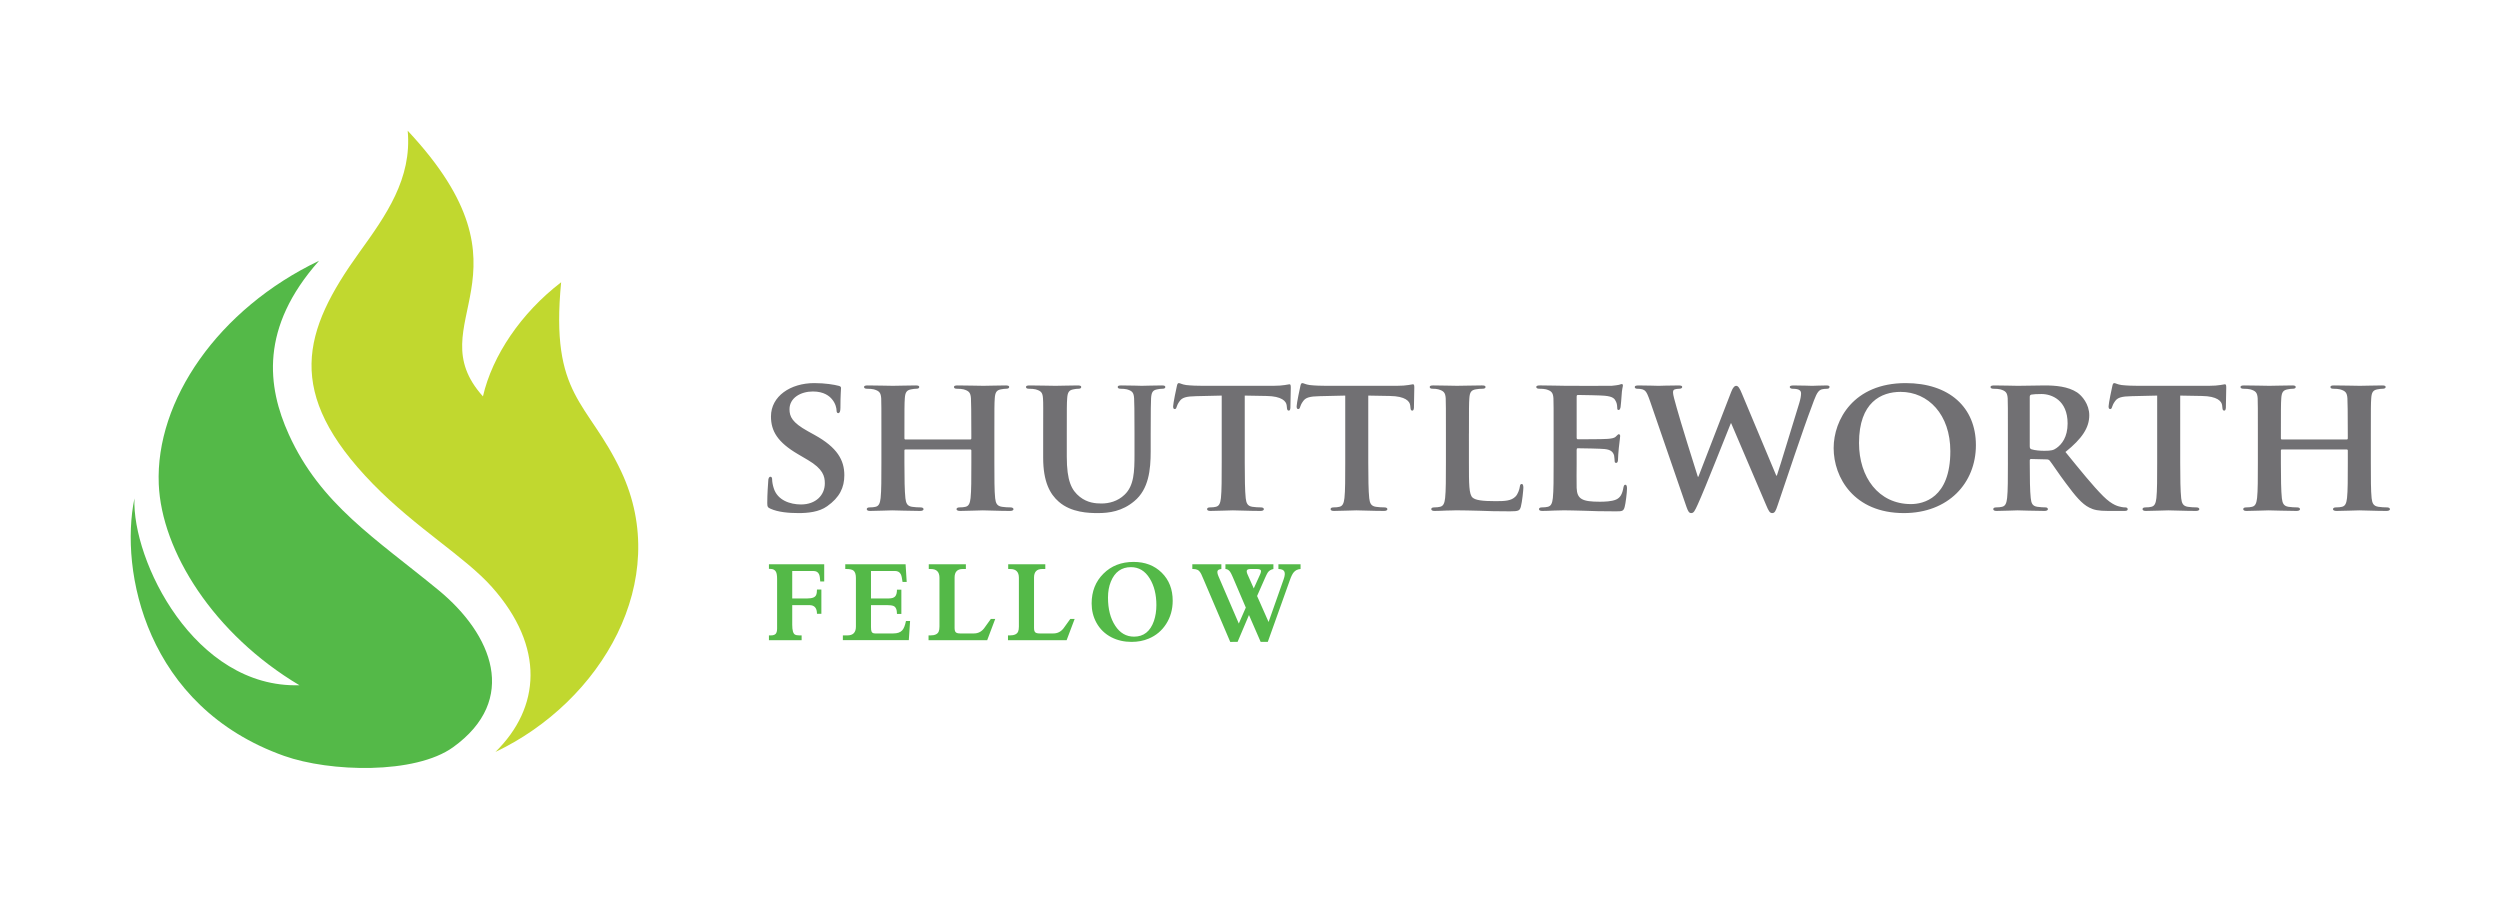 <?xml version="1.0" encoding="utf-8"?>
<!-- Generator: Adobe Illustrator 15.1.0, SVG Export Plug-In . SVG Version: 6.00 Build 0)  -->
<!DOCTYPE svg PUBLIC "-//W3C//DTD SVG 1.1//EN" "http://www.w3.org/Graphics/SVG/1.1/DTD/svg11.dtd">
<svg version="1.1" id="Layer_1" xmlns="http://www.w3.org/2000/svg" xmlns:xlink="http://www.w3.org/1999/xlink" x="0px" y="0px"
	 width="433.7px" height="155.91px" viewBox="0 0 433.7 155.91" enable-background="new 0 0 433.7 155.91" xml:space="preserve">
<g>
	<defs>
		<rect id="SVGID_1_" x="22.677" y="22.68" width="391.934" height="110.551"/>
	</defs>
	<clipPath id="SVGID_2_">
		<use xlink:href="#SVGID_1_"  overflow="visible"/>
	</clipPath>
	<path clip-path="url(#SVGID_2_)" fill="#717073" d="M395.892,76.243c-0.102,0-0.203-0.033-0.203-0.203v-0.61
		c0-4.365,0-5.416,0.066-6.33c0.069-1.016,0.305-1.422,1.118-1.557c0.339-0.069,0.609-0.102,0.847-0.102
		c0.373,0,0.541-0.102,0.541-0.306c0-0.203-0.203-0.27-0.61-0.27c-1.185,0-3.249,0.066-3.96,0.066c-0.812,0-2.775-0.066-4.366-0.066
		c-0.406,0-0.644,0.066-0.644,0.27c0,0.204,0.203,0.306,0.508,0.306c0.439,0,0.948,0.032,1.186,0.102
		c0.948,0.271,1.219,0.575,1.286,1.557c0.034,0.914,0.034,1.727,0.034,6.094v5.078c0,2.64,0,4.907-0.137,6.127
		c-0.101,0.846-0.27,1.388-0.88,1.522c-0.271,0.069-0.607,0.104-1.05,0.104c-0.372,0-0.472,0.168-0.472,0.303
		c0,0.203,0.201,0.311,0.574,0.311c1.185,0,3.147-0.101,3.824-0.101c0.847,0,2.911,0.101,4.841,0.101c0.374,0,0.61-0.107,0.61-0.311
		c0-0.135-0.135-0.303-0.474-0.303c-0.439,0-1.117-0.034-1.524-0.104c-0.88-0.135-1.049-0.677-1.15-1.489
		c-0.136-1.253-0.169-3.452-0.169-6.094v-2.199c0-0.136,0.102-0.17,0.203-0.17h11.238c0.068,0,0.169,0.067,0.169,0.17v2.199
		c0,2.642,0,4.841-0.136,6.061c-0.102,0.846-0.271,1.388-0.879,1.522c-0.271,0.069-0.61,0.104-1.083,0.104
		c-0.338,0-0.475,0.168-0.475,0.303c0,0.203,0.237,0.311,0.644,0.311c1.15,0,3.25-0.101,3.927-0.101
		c0.812,0,2.775,0.101,4.705,0.101c0.373,0,0.609-0.107,0.609-0.311c0-0.135-0.17-0.303-0.474-0.303
		c-0.475,0-1.117-0.034-1.523-0.104c-0.914-0.135-1.083-0.677-1.185-1.489c-0.136-1.253-0.136-3.521-0.136-6.16v-5.078
		c0-4.367,0-5.18,0.067-6.094c0.068-1.016,0.305-1.422,1.083-1.557c0.372-0.069,0.644-0.102,0.881-0.102
		c0.338,0,0.541-0.102,0.541-0.306c0-0.203-0.203-0.27-0.643-0.27c-1.151,0-3.115,0.066-3.826,0.066
		c-0.777,0-2.877-0.066-4.468-0.066c-0.439,0-0.643,0.066-0.643,0.27c0,0.204,0.168,0.306,0.507,0.306
		c0.407,0,0.915,0.032,1.151,0.102c0.947,0.271,1.218,0.575,1.286,1.557c0.033,0.914,0.067,1.965,0.067,6.33v0.61
		c0,0.17-0.101,0.203-0.169,0.203H395.892z M374.226,80.271c0,2.64,0,4.907-0.134,6.127c-0.102,0.846-0.271,1.388-0.881,1.522
		c-0.237,0.069-0.61,0.104-1.05,0.104c-0.372,0-0.474,0.168-0.474,0.303c0,0.203,0.204,0.311,0.576,0.311
		c1.185,0,3.215-0.101,3.893-0.101c0.846,0,2.843,0.101,4.807,0.101c0.338,0,0.575-0.107,0.575-0.311
		c0-0.135-0.134-0.303-0.474-0.303c-0.44,0-1.117-0.034-1.522-0.104c-0.88-0.135-1.051-0.677-1.151-1.489
		c-0.136-1.253-0.17-3.521-0.17-6.16V68.626l3.757,0.067c2.676,0.035,3.454,0.915,3.521,1.657l0.034,0.307
		c0.033,0.439,0.102,0.576,0.338,0.576c0.17,0,0.236-0.169,0.271-0.475c0-0.745,0.067-2.878,0.067-3.485
		c0-0.441-0.033-0.61-0.237-0.61c-0.102,0-0.338,0.067-0.812,0.135c-0.439,0.068-1.083,0.135-2.03,0.135h-12.085
		c-0.982,0-2.099-0.033-2.98-0.135c-0.743-0.101-1.049-0.338-1.285-0.338c-0.169,0-0.271,0.168-0.339,0.541
		c-0.067,0.237-0.643,3.013-0.643,3.487c0,0.304,0.067,0.475,0.271,0.475c0.201,0,0.27-0.137,0.338-0.373
		c0.067-0.203,0.203-0.576,0.508-0.981c0.438-0.645,1.149-0.847,2.878-0.88l4.433-0.103V80.271z M352.122,68.863
		c0-0.237,0.067-0.338,0.271-0.407c0.305-0.066,1.017-0.101,1.761-0.101c1.76,0,4.535,1.05,4.535,5.111
		c0,2.37-1.015,3.622-1.929,4.266c-0.509,0.373-0.914,0.474-2.099,0.474c-0.745,0-1.625-0.067-2.269-0.271
		c-0.203-0.102-0.271-0.203-0.271-0.509V68.863z M348.331,80.271c0,2.64,0,4.907-0.136,6.127c-0.103,0.846-0.271,1.388-0.881,1.522
		c-0.271,0.069-0.608,0.104-1.049,0.104c-0.373,0-0.474,0.168-0.474,0.303c0,0.203,0.203,0.311,0.575,0.311
		c1.185,0,3.08-0.101,3.655-0.101c0.44,0,2.912,0.101,4.639,0.101c0.372,0,0.608-0.107,0.608-0.311c0-0.135-0.135-0.303-0.372-0.303
		c-0.373,0-1.016-0.034-1.456-0.104c-0.913-0.135-1.049-0.677-1.15-1.522c-0.135-1.22-0.169-3.453-0.169-6.127v-0.407
		c0-0.169,0.101-0.236,0.236-0.236l2.675,0.067c0.204,0,0.372,0.034,0.541,0.204c0.373,0.438,1.626,2.369,2.81,3.927
		c1.658,2.232,2.776,3.588,4.063,4.23c0.778,0.406,1.59,0.581,3.25,0.581h2.843c0.372,0,0.575-0.066,0.575-0.311
		c0-0.135-0.136-0.303-0.372-0.303c-0.237,0-0.406,0-0.712-0.069c-0.474-0.102-1.522-0.237-3.182-1.896
		c-1.794-1.794-3.892-4.4-6.534-7.648c2.912-2.337,4.132-4.232,4.132-6.365c0-1.929-1.253-3.385-2.1-3.961
		c-1.591-1.049-3.758-1.218-5.653-1.218c-0.913,0-3.622,0.066-4.638,0.066c-0.609,0-2.505-0.066-4.062-0.066
		c-0.441,0-0.678,0.066-0.678,0.27c0,0.204,0.203,0.306,0.508,0.306c0.44,0,0.947,0.032,1.185,0.102
		c0.948,0.271,1.218,0.575,1.286,1.557c0.035,0.914,0.035,1.727,0.035,6.094V80.271z M331.507,87.448
		c-5.62,0-9.005-4.672-9.005-10.596c0-7.108,3.892-8.869,7.211-8.869c4.806,0,8.631,3.927,8.631,10.29
		C338.344,86.466,333.605,87.448,331.507,87.448 M330.288,89.01c7.685,0,12.491-5.184,12.491-11.786
		c0-6.601-4.673-10.764-12.188-10.764c-9.038,0-12.49,6.363-12.49,11.272C318.102,82.844,321.621,89.01,330.288,89.01
		 M292.577,87.955c0.271,0.751,0.44,1.055,0.812,1.055c0.44,0,0.61-0.339,1.151-1.528c1.218-2.642,5.213-12.83,5.721-14.049h0.068
		l6.059,14.185c0.44,1.054,0.644,1.393,1.049,1.393c0.44,0,0.609-0.339,0.948-1.359c1.456-4.298,4.502-13.438,5.89-17.061
		c0.61-1.66,0.949-2.743,1.659-3.013c0.339-0.104,0.744-0.136,1.049-0.136c0.271,0,0.406-0.136,0.406-0.339
		c0-0.17-0.203-0.236-0.541-0.236c-0.981,0-2.269,0.066-2.471,0.066c-0.271,0-1.625-0.066-3.182-0.066
		c-0.476,0-0.711,0.066-0.711,0.27c0,0.17,0.235,0.306,0.507,0.306c1.186,0,1.456,0.338,1.456,0.812
		c0,0.406-0.102,0.981-0.306,1.658c-1.049,3.352-3.316,10.933-3.892,12.594h-0.103l-5.957-14.218
		c-0.372-0.915-0.644-1.355-0.981-1.355c-0.271,0-0.575,0.238-0.88,1.051l-5.688,14.713h-0.101
		c-0.44-1.32-3.148-10.036-3.657-11.932c-0.371-1.321-0.643-2.274-0.643-2.646c0-0.305,0.034-0.473,0.306-0.575
		c0.236-0.069,0.507-0.102,0.744-0.102c0.305,0,0.542-0.102,0.542-0.306c0-0.203-0.204-0.27-0.644-0.27
		c-1.726,0-3.183,0.066-3.454,0.066c-0.27,0-1.929-0.066-3.452-0.066c-0.445,0-0.683,0.066-0.683,0.27
		c0,0.204,0.169,0.306,0.476,0.306c0.275,0,0.851,0.032,1.155,0.236c0.44,0.272,0.678,0.948,1.05,1.997L292.577,87.955z
		 M269.523,80.271c0,2.64,0,4.907-0.135,6.127c-0.102,0.846-0.27,1.388-0.88,1.522c-0.271,0.069-0.609,0.104-1.05,0.104
		c-0.372,0-0.474,0.168-0.474,0.303c0,0.203,0.202,0.311,0.575,0.311c0.61,0,1.354-0.033,2.065-0.066
		c0.71,0,1.354-0.041,1.693-0.041c0.879,0,1.996,0.041,3.451,0.074c1.456,0.066,3.25,0.102,5.485,0.102c1.116,0,1.387,0,1.59-0.751
		c0.169-0.576,0.407-2.539,0.407-3.182c0-0.306-0.034-0.678-0.271-0.678c-0.202,0-0.271,0.136-0.339,0.44
		c-0.204,1.185-0.541,1.794-1.286,2.132c-0.778,0.338-2.031,0.373-2.81,0.373c-3.047,0-3.96-0.44-4.028-2.403
		c-0.033-0.847,0-3.283,0-4.266v-2.301c0-0.17,0.033-0.306,0.169-0.306c0.745,0,4.13,0.068,4.673,0.136
		c1.116,0.102,1.488,0.542,1.657,1.117c0.068,0.371,0.068,0.744,0.102,1.05c0,0.135,0.068,0.236,0.271,0.236
		c0.272,0,0.306-0.405,0.306-0.643c0-0.203,0.068-1.355,0.136-1.93c0.169-1.455,0.236-1.931,0.236-2.099
		c0-0.17-0.102-0.305-0.236-0.305c-0.136,0-0.237,0.168-0.475,0.372c-0.271,0.305-0.711,0.372-1.422,0.438
		c-0.677,0.07-4.536,0.07-5.214,0.07c-0.169,0-0.202-0.137-0.202-0.306v-7.108c0-0.17,0.068-0.271,0.202-0.271
		c0.61,0,4.165,0.066,4.672,0.135c1.49,0.136,1.727,0.541,1.964,1.049c0.169,0.338,0.203,0.847,0.203,1.05
		c0,0.237,0.034,0.372,0.237,0.372c0.237,0,0.305-0.339,0.338-0.474c0.068-0.339,0.136-1.59,0.17-1.896
		c0.067-1.32,0.236-1.659,0.236-1.862c0-0.136-0.033-0.271-0.202-0.271c-0.136,0-0.305,0.103-0.475,0.136
		c-0.236,0.034-0.71,0.136-1.251,0.169c-0.576,0.035-7.179,0-8.125,0c-0.848,0-2.742-0.066-4.301-0.066
		c-0.439,0-0.677,0.066-0.677,0.27c0,0.204,0.204,0.306,0.509,0.306c0.439,0,0.947,0.032,1.185,0.102
		c0.947,0.271,1.219,0.575,1.287,1.557c0.032,0.914,0.032,1.727,0.032,6.094V80.271z M254.833,75.193c0-4.367,0-5.18,0.067-6.094
		c0.067-1.016,0.305-1.422,1.116-1.557c0.34-0.069,0.813-0.102,1.151-0.102c0.372,0,0.542-0.102,0.542-0.306
		c0-0.203-0.203-0.27-0.644-0.27c-1.15,0-3.588,0.066-4.299,0.066c-0.812,0-2.708-0.066-4.097-0.066
		c-0.439,0-0.643,0.066-0.643,0.27c0,0.204,0.17,0.306,0.509,0.306c0.372,0,0.744,0.032,0.98,0.102
		c0.948,0.271,1.22,0.575,1.286,1.557c0.035,0.914,0.035,1.727,0.035,6.094v5.078c0,2.64,0,4.907-0.136,6.127
		c-0.103,0.846-0.271,1.388-0.88,1.522c-0.272,0.069-0.609,0.104-1.05,0.104c-0.373,0-0.475,0.168-0.475,0.303
		c0,0.203,0.203,0.311,0.576,0.311c0.608,0,1.354-0.033,2.064-0.066c0.711,0,1.354-0.041,1.693-0.041
		c1.218,0,2.471,0.041,3.96,0.074c1.49,0.066,3.215,0.102,5.348,0.102c1.559,0,1.693-0.135,1.896-0.785
		c0.237-0.846,0.441-2.979,0.441-3.316c0-0.34-0.069-0.644-0.272-0.644c-0.236,0-0.304,0.169-0.338,0.44
		c-0.067,0.541-0.372,1.354-0.744,1.727c-0.745,0.778-1.896,0.812-3.488,0.812c-2.301,0-3.452-0.169-3.96-0.61
		c-0.643-0.541-0.643-2.369-0.643-6.059V75.193z M233.372,80.271c0,2.64,0,4.907-0.137,6.127c-0.102,0.846-0.271,1.388-0.879,1.522
		c-0.238,0.069-0.611,0.104-1.05,0.104c-0.372,0-0.475,0.168-0.475,0.303c0,0.203,0.202,0.311,0.575,0.311
		c1.185,0,3.216-0.101,3.894-0.101c0.847,0,2.843,0.101,4.806,0.101c0.34,0,0.576-0.107,0.576-0.311
		c0-0.135-0.135-0.303-0.474-0.303c-0.441,0-1.118-0.034-1.522-0.104c-0.881-0.135-1.05-0.677-1.152-1.489
		c-0.135-1.253-0.168-3.521-0.168-6.16V68.626l3.757,0.067c2.674,0.035,3.453,0.915,3.521,1.657l0.033,0.307
		c0.034,0.439,0.103,0.576,0.339,0.576c0.169,0,0.237-0.169,0.271-0.475c0-0.745,0.066-2.878,0.066-3.485
		c0-0.441-0.032-0.61-0.235-0.61c-0.103,0-0.339,0.067-0.813,0.135c-0.439,0.068-1.082,0.135-2.03,0.135h-12.086
		c-0.981,0-2.098-0.033-2.979-0.135c-0.744-0.101-1.049-0.338-1.286-0.338c-0.17,0-0.271,0.168-0.339,0.541
		c-0.068,0.237-0.645,3.013-0.645,3.487c0,0.304,0.07,0.475,0.272,0.475c0.204,0,0.271-0.137,0.338-0.373
		c0.067-0.203,0.203-0.576,0.509-0.981c0.439-0.645,1.15-0.847,2.877-0.88l4.436-0.103V80.271z M211.942,80.271
		c0,2.64,0,4.907-0.135,6.127c-0.103,0.846-0.271,1.388-0.879,1.522c-0.238,0.069-0.611,0.104-1.05,0.104
		c-0.373,0-0.474,0.168-0.474,0.303c0,0.203,0.201,0.311,0.574,0.311c1.186,0,3.215-0.101,3.893-0.101
		c0.847,0,2.845,0.101,4.807,0.101c0.34,0,0.576-0.107,0.576-0.311c0-0.135-0.134-0.303-0.475-0.303
		c-0.439,0-1.116-0.034-1.522-0.104c-0.88-0.135-1.049-0.677-1.151-1.489c-0.135-1.253-0.168-3.521-0.168-6.16V68.626l3.756,0.067
		c2.676,0.035,3.453,0.915,3.521,1.657l0.033,0.307c0.035,0.439,0.102,0.576,0.34,0.576c0.169,0,0.236-0.169,0.27-0.475
		c0-0.745,0.067-2.878,0.067-3.485c0-0.441-0.032-0.61-0.235-0.61c-0.102,0-0.34,0.067-0.812,0.135
		c-0.441,0.068-1.084,0.135-2.031,0.135h-12.086c-0.98,0-2.098-0.033-2.979-0.135c-0.744-0.101-1.049-0.338-1.286-0.338
		c-0.169,0-0.271,0.168-0.339,0.541c-0.068,0.237-0.643,3.013-0.643,3.487c0,0.304,0.067,0.475,0.27,0.475
		c0.205,0,0.271-0.137,0.339-0.373c0.067-0.203,0.204-0.576,0.509-0.981c0.439-0.645,1.15-0.847,2.876-0.88l4.435-0.103V80.271z
		 M180.969,79.425c0,4.163,1.185,6.296,2.709,7.616c2.166,1.902,5.247,1.969,6.804,1.969c1.93,0,4.196-0.304,6.295-2.069
		c2.506-2.065,2.845-5.45,2.845-8.667v-3.08c0-4.367,0.034-5.18,0.067-6.094c0.067-1.016,0.271-1.422,1.084-1.557
		c0.371-0.069,0.541-0.102,0.879-0.102c0.34,0,0.508-0.102,0.508-0.306c0-0.203-0.202-0.27-0.608-0.27
		c-1.151,0-3.149,0.066-3.487,0.066c-0.033,0-2.031-0.066-3.554-0.066c-0.407,0-0.61,0.066-0.61,0.27
		c0,0.204,0.17,0.306,0.508,0.306c0.339,0,0.847,0.032,1.084,0.102c0.947,0.271,1.185,0.575,1.252,1.557
		c0.033,0.914,0.068,1.727,0.068,6.094v3.622c0,2.945-0.068,5.449-1.727,7.008c-1.186,1.15-2.709,1.522-3.994,1.522
		c-1.016,0-2.438-0.102-3.759-1.15c-1.454-1.151-2.267-2.776-2.267-6.974v-4.028c0-4.367,0-5.18,0.067-6.094
		c0.067-1.016,0.304-1.422,1.083-1.557c0.372-0.069,0.541-0.102,0.88-0.102c0.306,0,0.474-0.102,0.474-0.306
		c0-0.203-0.203-0.27-0.643-0.27c-1.083,0-3.081,0.066-3.824,0.066c-0.881,0-2.879-0.066-4.47-0.066c-0.44,0-0.644,0.066-0.644,0.27
		c0,0.204,0.17,0.306,0.509,0.306c0.405,0,0.913,0.032,1.151,0.102c0.946,0.271,1.219,0.541,1.287,1.557
		c0.066,0.914,0.032,1.727,0.032,6.094V79.425z M157.104,76.243c-0.103,0-0.205-0.033-0.205-0.203v-0.61c0-4.365,0-5.416,0.068-6.33
		c0.068-1.016,0.305-1.422,1.117-1.557c0.339-0.069,0.609-0.102,0.847-0.102c0.373,0,0.541-0.102,0.541-0.306
		c0-0.203-0.202-0.27-0.608-0.27c-1.186,0-3.25,0.066-3.961,0.066c-0.812,0-2.776-0.066-4.367-0.066
		c-0.406,0-0.643,0.066-0.643,0.27c0,0.204,0.202,0.306,0.508,0.306c0.439,0,0.947,0.032,1.185,0.102
		c0.948,0.271,1.218,0.575,1.286,1.557c0.033,0.914,0.033,1.727,0.033,6.094v5.078c0,2.64,0,4.907-0.135,6.127
		c-0.102,0.846-0.271,1.388-0.88,1.522c-0.272,0.069-0.608,0.104-1.05,0.104c-0.372,0-0.473,0.168-0.473,0.303
		c0,0.203,0.201,0.311,0.574,0.311c1.185,0,3.148-0.101,3.824-0.101c0.848,0,2.912,0.101,4.842,0.101
		c0.373,0,0.609-0.107,0.609-0.311c0-0.135-0.135-0.303-0.475-0.303c-0.438,0-1.116-0.034-1.522-0.104
		c-0.881-0.135-1.049-0.677-1.151-1.489c-0.135-1.253-0.17-3.452-0.17-6.094v-2.199c0-0.136,0.103-0.17,0.205-0.17h11.238
		c0.066,0,0.168,0.067,0.168,0.17v2.199c0,2.642,0,4.841-0.135,6.061c-0.102,0.846-0.271,1.388-0.88,1.522
		c-0.271,0.069-0.609,0.104-1.083,0.104c-0.338,0-0.475,0.168-0.475,0.303c0,0.203,0.237,0.311,0.644,0.311
		c1.151,0,3.25-0.101,3.927-0.101c0.812,0,2.775,0.101,4.705,0.101c0.373,0,0.609-0.107,0.609-0.311
		c0-0.135-0.168-0.303-0.475-0.303c-0.473,0-1.115-0.034-1.523-0.104c-0.912-0.135-1.082-0.677-1.184-1.489
		c-0.137-1.253-0.137-3.521-0.137-6.16v-5.078c0-4.367,0-5.18,0.068-6.094c0.068-1.016,0.305-1.422,1.084-1.557
		c0.371-0.069,0.643-0.102,0.879-0.102c0.34,0,0.543-0.102,0.543-0.306c0-0.203-0.203-0.27-0.643-0.27
		c-1.152,0-3.115,0.066-3.826,0.066c-0.778,0-2.877-0.066-4.469-0.066c-0.439,0-0.643,0.066-0.643,0.27
		c0,0.204,0.169,0.306,0.507,0.306c0.407,0,0.915,0.032,1.151,0.102c0.947,0.271,1.219,0.575,1.287,1.557
		c0.033,0.914,0.066,1.965,0.066,6.33v0.61c0,0.17-0.102,0.203-0.168,0.203H157.104z M138.519,89.01
		c1.592,0,3.555-0.169,4.977-1.189c2.166-1.524,2.979-3.25,2.979-5.383c0-2.606-1.218-4.807-5.145-6.974l-1.219-0.677
		c-2.674-1.489-3.148-2.504-3.148-3.791c0-1.964,1.929-3.081,4.062-3.081c1.93,0,2.877,0.813,3.317,1.353
		c0.642,0.746,0.779,1.627,0.779,1.897c0,0.338,0.101,0.508,0.304,0.508c0.236,0,0.372-0.305,0.372-0.914
		c0-2.269,0.103-3.081,0.103-3.453c0-0.203-0.136-0.305-0.406-0.373c-0.779-0.202-2.303-0.473-4.232-0.473
		c-4.129,0-7.515,2.269-7.515,5.788c0,2.539,1.151,4.468,4.672,6.534l1.726,1.015c2.641,1.558,2.945,2.811,2.945,4.062
		c0,2.03-1.557,3.655-4.13,3.655c-1.861,0-4.097-0.711-4.739-2.843c-0.169-0.509-0.271-1.117-0.271-1.49
		c0-0.202-0.033-0.474-0.305-0.474c-0.236,0-0.371,0.305-0.371,0.745c-0.035,0.474-0.17,2.268-0.17,3.825
		c0,0.643,0.102,0.778,0.576,0.981C134.965,88.841,136.794,89.01,138.519,89.01"/>
	<path clip-path="url(#SVGID_2_)" fill="#54B948" d="M55.353,45.237c-17.533,8.383-28.415,24.28-27.811,38.764
		c0.486,11.612,9.5,26.01,24.404,34.874c-18.228,0.556-29.068-21.655-28.621-32.419c-2.6,12.52,1.939,36.144,25.967,44.678
		c7.916,2.811,22.713,3.246,29.32-1.514c11.424-8.228,6.825-19.558-2.578-27.276C65.144,93.405,55.59,87.488,50.099,75.356
		C46.37,67.121,45.028,56.85,55.353,45.237"/>
	<path clip-path="url(#SVGID_2_)" fill="#C1D82F" d="M64.699,83.957C49.273,68.144,52.494,57.453,62.36,43.752
		c4.595-6.381,9.13-12.755,8.367-21.073c23.484,25.07,1.52,33.258,13.054,46.088c1.631-7.077,6.612-14.474,13.565-19.798
		c-1.928,19.917,4.642,20.542,10.416,32.809c8.91,18.925-3.418,39.925-21.816,48.669c7.812-7.67,8.622-18.206-0.576-28.576
		C80.691,96.594,72.203,91.647,64.699,83.957"/>
	<path clip-path="url(#SVGID_2_)" fill="#54B948" d="M217.502,102.081l1.086-2.399c0.161-0.356,0.209-0.604,0.14-0.744
		c-0.072-0.152-0.317-0.227-0.731-0.227h-1.022c-0.365,0-0.582,0.074-0.658,0.22c-0.073,0.15-0.039,0.388,0.104,0.712
		L217.502,102.081z M213.421,111.356l-4.638-10.867c-0.228-0.529-0.361-0.832-0.399-0.91c-0.189-0.356-0.39-0.593-0.595-0.702
		c-0.209-0.109-0.47-0.166-0.785-0.166h-0.159v-0.825h5.037v0.825c-0.383,0.042-0.605,0.159-0.668,0.354
		c-0.06,0.205-0.003,0.518,0.178,0.938l3.515,8.17l1.216-2.77l-2.245-5.255c-0.206-0.477-0.36-0.79-0.476-0.949
		c-0.228-0.318-0.5-0.479-0.813-0.487v-0.825h8.321v0.825c-0.459,0.096-0.792,0.314-1.004,0.653
		c-0.124,0.204-0.272,0.504-0.444,0.896l-1.383,3.134l1.995,4.51l2.615-7.415c0.215-0.607,0.256-1.051,0.119-1.334
		c-0.136-0.289-0.478-0.437-1.028-0.444v-0.825h3.841v0.825c-0.507,0.035-0.906,0.23-1.197,0.589
		c-0.209,0.247-0.428,0.686-0.648,1.313l-3.84,10.743h-1.236l-2.029-4.662l-1.975,4.662H213.421z M192.214,103.662
		c0,2.001,0.422,3.635,1.262,4.902c0.822,1.253,1.907,1.881,3.256,1.881c1.67,0,2.818-0.907,3.451-2.718
		c0.282-0.836,0.426-1.75,0.426-2.752c0-1.818-0.381-3.354-1.141-4.6c-0.805-1.322-1.894-1.986-3.264-1.986
		c-1.646,0-2.809,0.837-3.489,2.503C192.382,101.7,192.214,102.621,192.214,103.662 M189.378,104.687
		c0-2.086,0.68-3.812,2.045-5.167c1.361-1.358,3.106-2.039,5.233-2.039c1.998,0,3.628,0.628,4.889,1.877
		c1.263,1.252,1.894,2.869,1.894,4.855c0,1.508-0.381,2.855-1.141,4.04c-0.744,1.158-1.751,2.005-3.023,2.534
		c-0.893,0.378-1.883,0.569-2.979,0.569c-1.267,0-2.423-0.262-3.461-0.787c-1.148-0.586-2.025-1.438-2.634-2.552
		C189.649,107.004,189.378,105.893,189.378,104.687 M186.429,107.375l-1.389,3.681h-10.176v-0.826h0.316
		c0.767,0,1.244-0.219,1.438-0.652c0.092-0.212,0.139-0.501,0.139-0.869v-8.476c0-1.013-0.496-1.521-1.494-1.521h-0.361v-0.825
		h6.437v0.825h-0.547c-0.94,0-1.409,0.494-1.409,1.479v8.726c0,0.387,0.07,0.644,0.209,0.773c0.139,0.131,0.383,0.198,0.738,0.198
		h2.418c0.707,0,1.293-0.297,1.755-0.89c0.209-0.268,0.601-0.809,1.168-1.623H186.429z M172.651,107.375l-1.391,3.681h-10.176
		v-0.826h0.316c0.767,0,1.244-0.219,1.438-0.652c0.091-0.212,0.14-0.501,0.14-0.869v-8.476c0-1.013-0.498-1.521-1.494-1.521h-0.362
		v-0.825h6.437v0.825h-0.547c-0.94,0-1.41,0.494-1.41,1.479v8.726c0,0.387,0.07,0.644,0.209,0.773
		c0.14,0.131,0.383,0.198,0.738,0.198h2.418c0.706,0,1.293-0.297,1.756-0.89c0.209-0.268,0.601-0.809,1.168-1.623H172.651z
		 M156.573,100.955c-0.082-0.648-0.18-1.09-0.297-1.323c-0.196-0.388-0.536-0.578-1.01-0.578h-4.168v4.764h3.08
		c0.514,0,0.881-0.112,1.1-0.339c0.219-0.229,0.328-0.624,0.328-1.189h0.762v4.217h-0.762c0-0.758-0.201-1.221-0.61-1.387
		c-0.247-0.095-0.617-0.144-1.104-0.144h-2.793v3.814c0,0.389,0.035,0.649,0.104,0.787c0.092,0.208,0.292,0.311,0.603,0.311h3.172
		c0.693,0,1.199-0.174,1.52-0.516c0.292-0.303,0.514-0.854,0.668-1.645h0.715l-0.221,3.328H146.22v-0.826h0.779
		c0.991,0,1.484-0.507,1.484-1.521v-8.447c0-0.625-0.139-1.049-0.418-1.271c-0.233-0.187-0.648-0.279-1.24-0.279h-0.188v-0.825
		h10.465l0.192,3.069H156.573z M137.435,99.054v4.764h2.644c0.839,0,1.345-0.201,1.51-0.61c0.095-0.219,0.14-0.533,0.14-0.938h0.763
		v4.217h-0.763c0-1.006-0.435-1.51-1.308-1.51h-2.985v3.412c0,0.952,0.158,1.518,0.472,1.697c0.174,0.096,0.44,0.145,0.798,0.145
		h0.359v0.826h-5.672v-0.826h0.303c0.41,0,0.697-0.091,0.865-0.269c0.164-0.179,0.25-0.492,0.25-0.941v-8.572
		c0-0.586-0.066-1.002-0.196-1.249c-0.177-0.339-0.507-0.508-0.981-0.508h-0.24v-0.805h9.59v2.985h-0.688
		c-0.031-0.618-0.105-1.048-0.222-1.281c-0.175-0.36-0.5-0.536-0.976-0.536H137.435z"/>
</g>
</svg>
